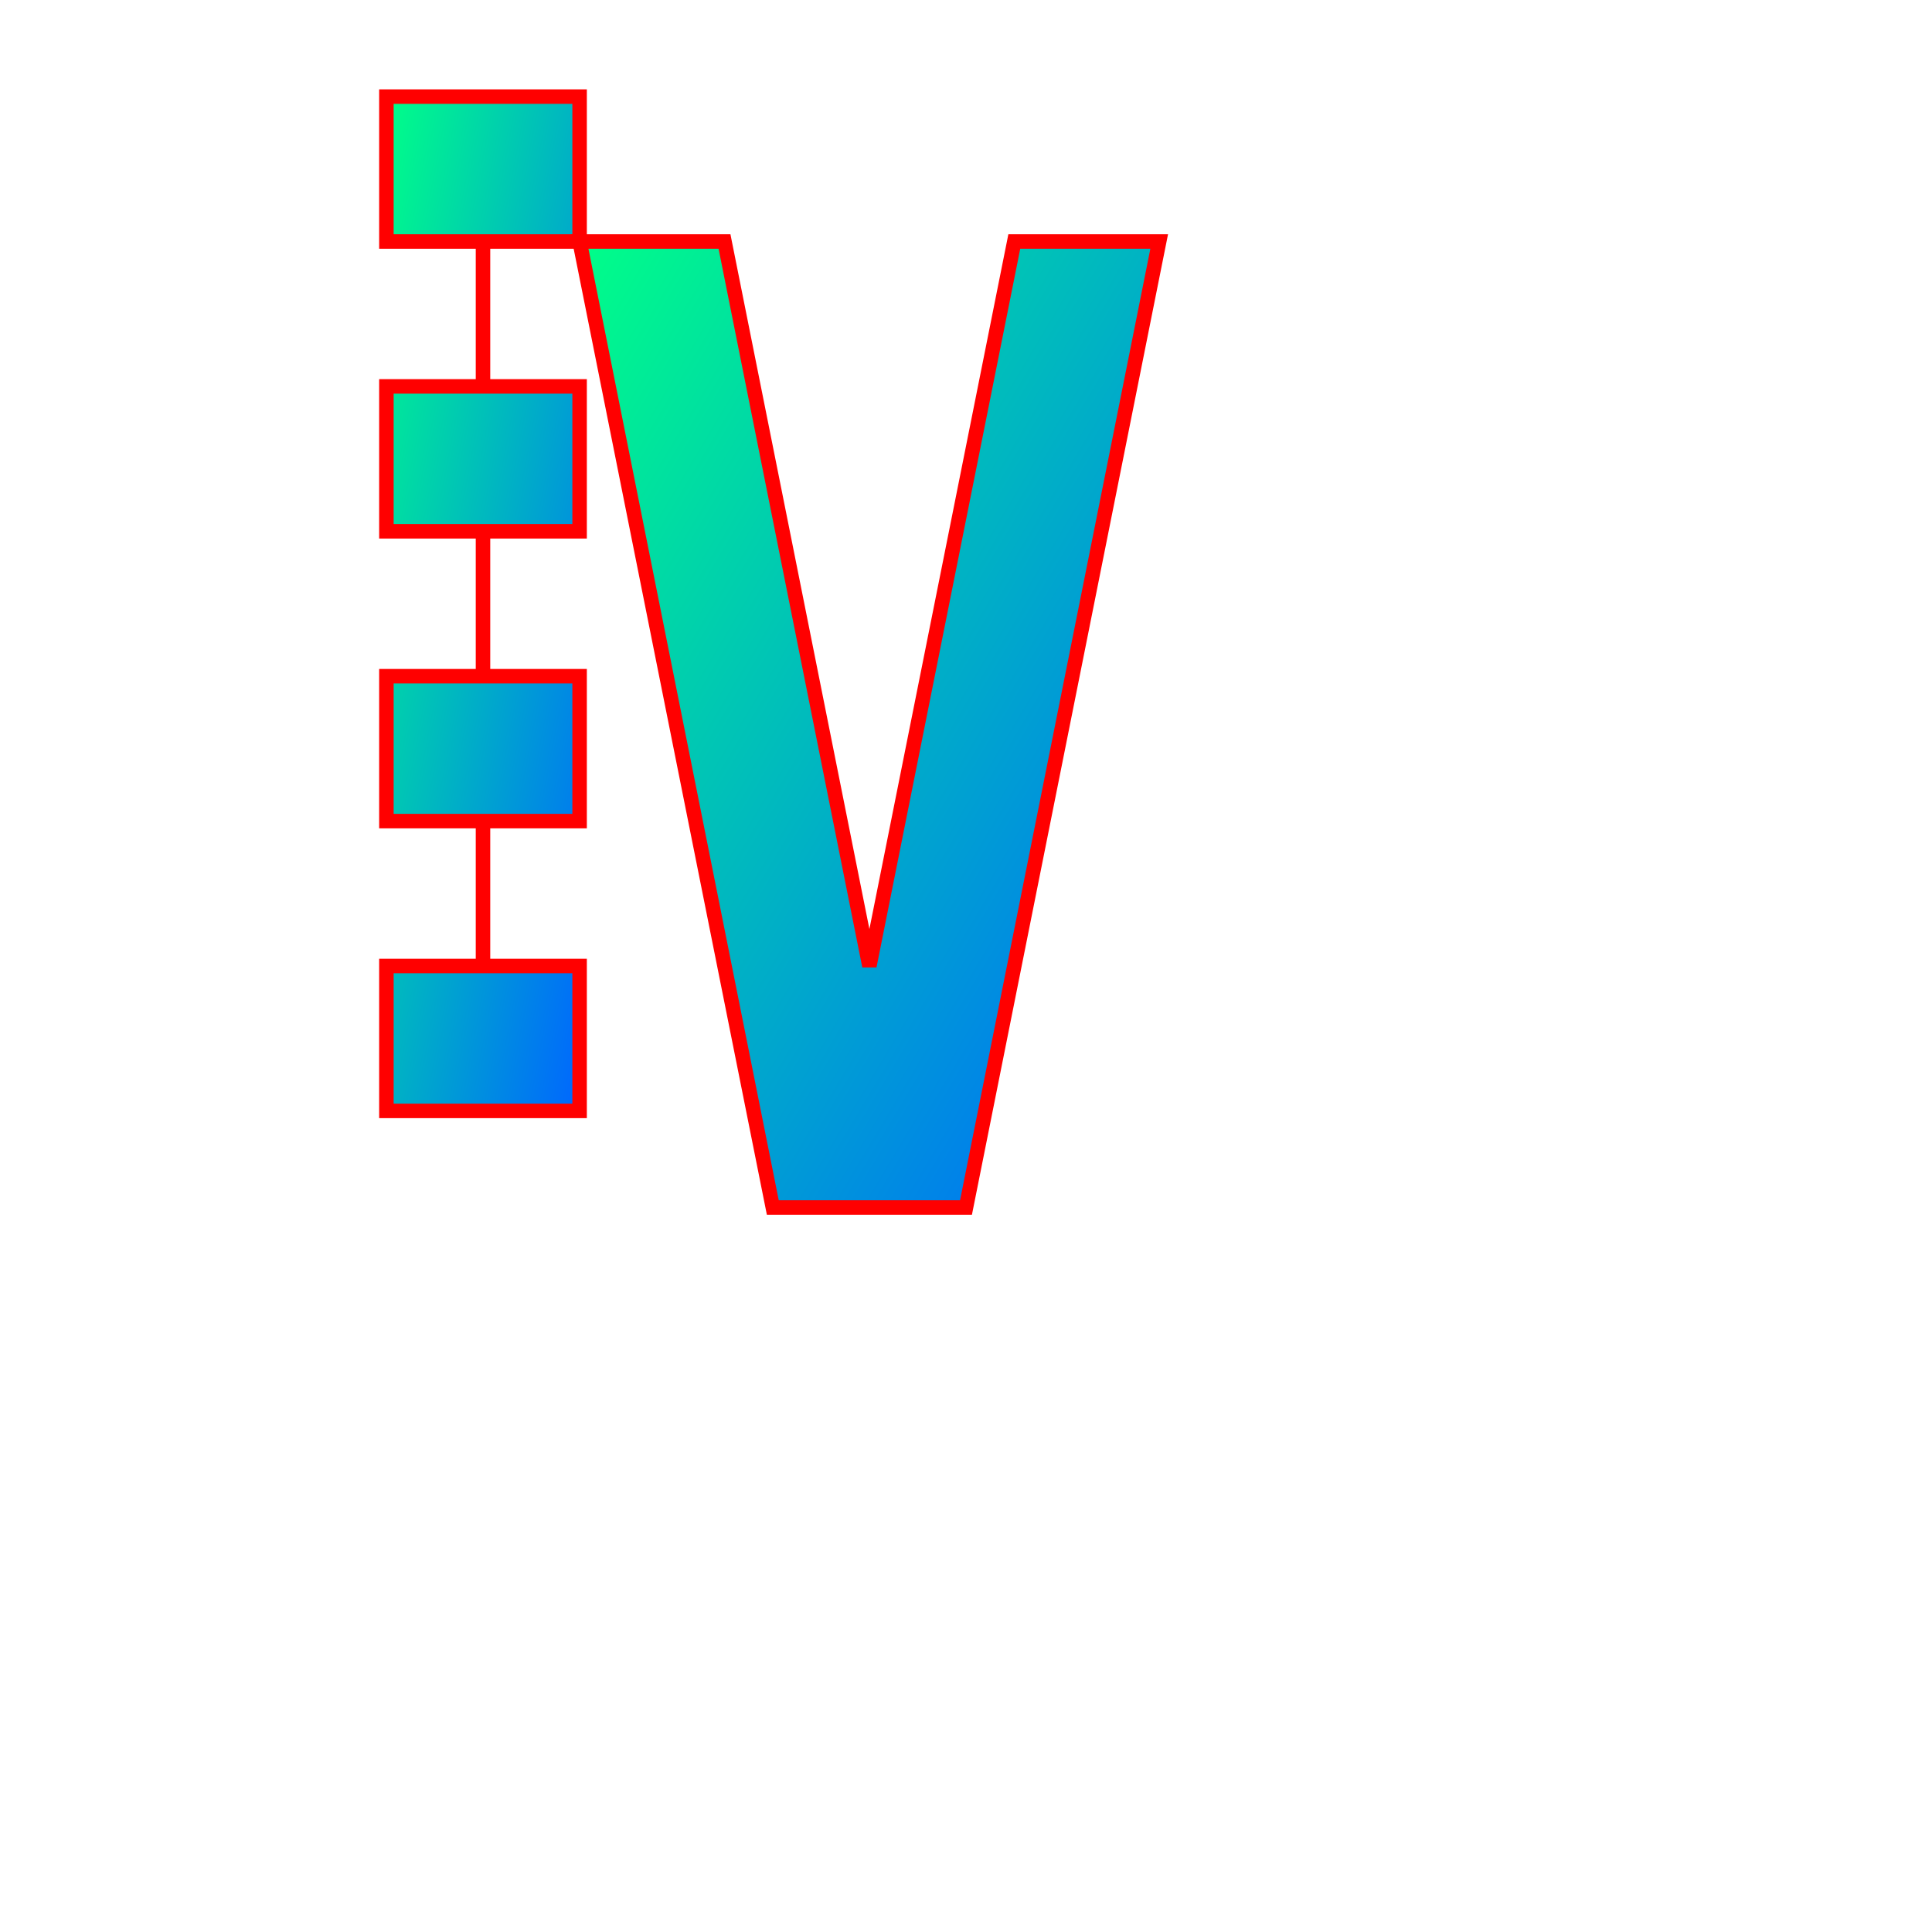 <svg width="40" height="40" viewBox="0 0 40 40" fill="none" xmlns="http://www.w3.org/2000/svg">
  <!-- 3V Logo for mobile and points -->
  <defs>
    <linearGradient id="threeVGradient" x1="0%" y1="0%" x2="100%" y2="100%">
      <stop offset="0%" style="stop-color:#00ff88;stop-opacity:1" />
      <stop offset="100%" style="stop-color:#0066ff;stop-opacity:1" />
    </linearGradient>
  </defs>
  
  <!-- The "3" with dollar sign integration -->
  <path d="M8 5 L8 2 L12 2 L12 5 L10 5 L10 8 L12 8 L12 11 L10 11 L10 14 L12 14 L12 17 L10 17 L10 20 L12 20 L12 23 L8 23 L8 20 L10 20 L10 17 L8 17 L8 14 L10 14 L10 11 L8 11 L8 8 L10 8 L10 5 L8 5 Z" 
        fill="url(#threeVGradient)" 
        stroke="#ff0000" 
        stroke-width="0.3"/>
  
  <!-- V -->
  <path d="M15 5 L18 20 L21 5 L24 5 L20 25 L16 25 L12 5 L15 5 Z" 
        fill="url(#threeVGradient)" 
        stroke="#ff0000" 
        stroke-width="0.3"/>
</svg>



